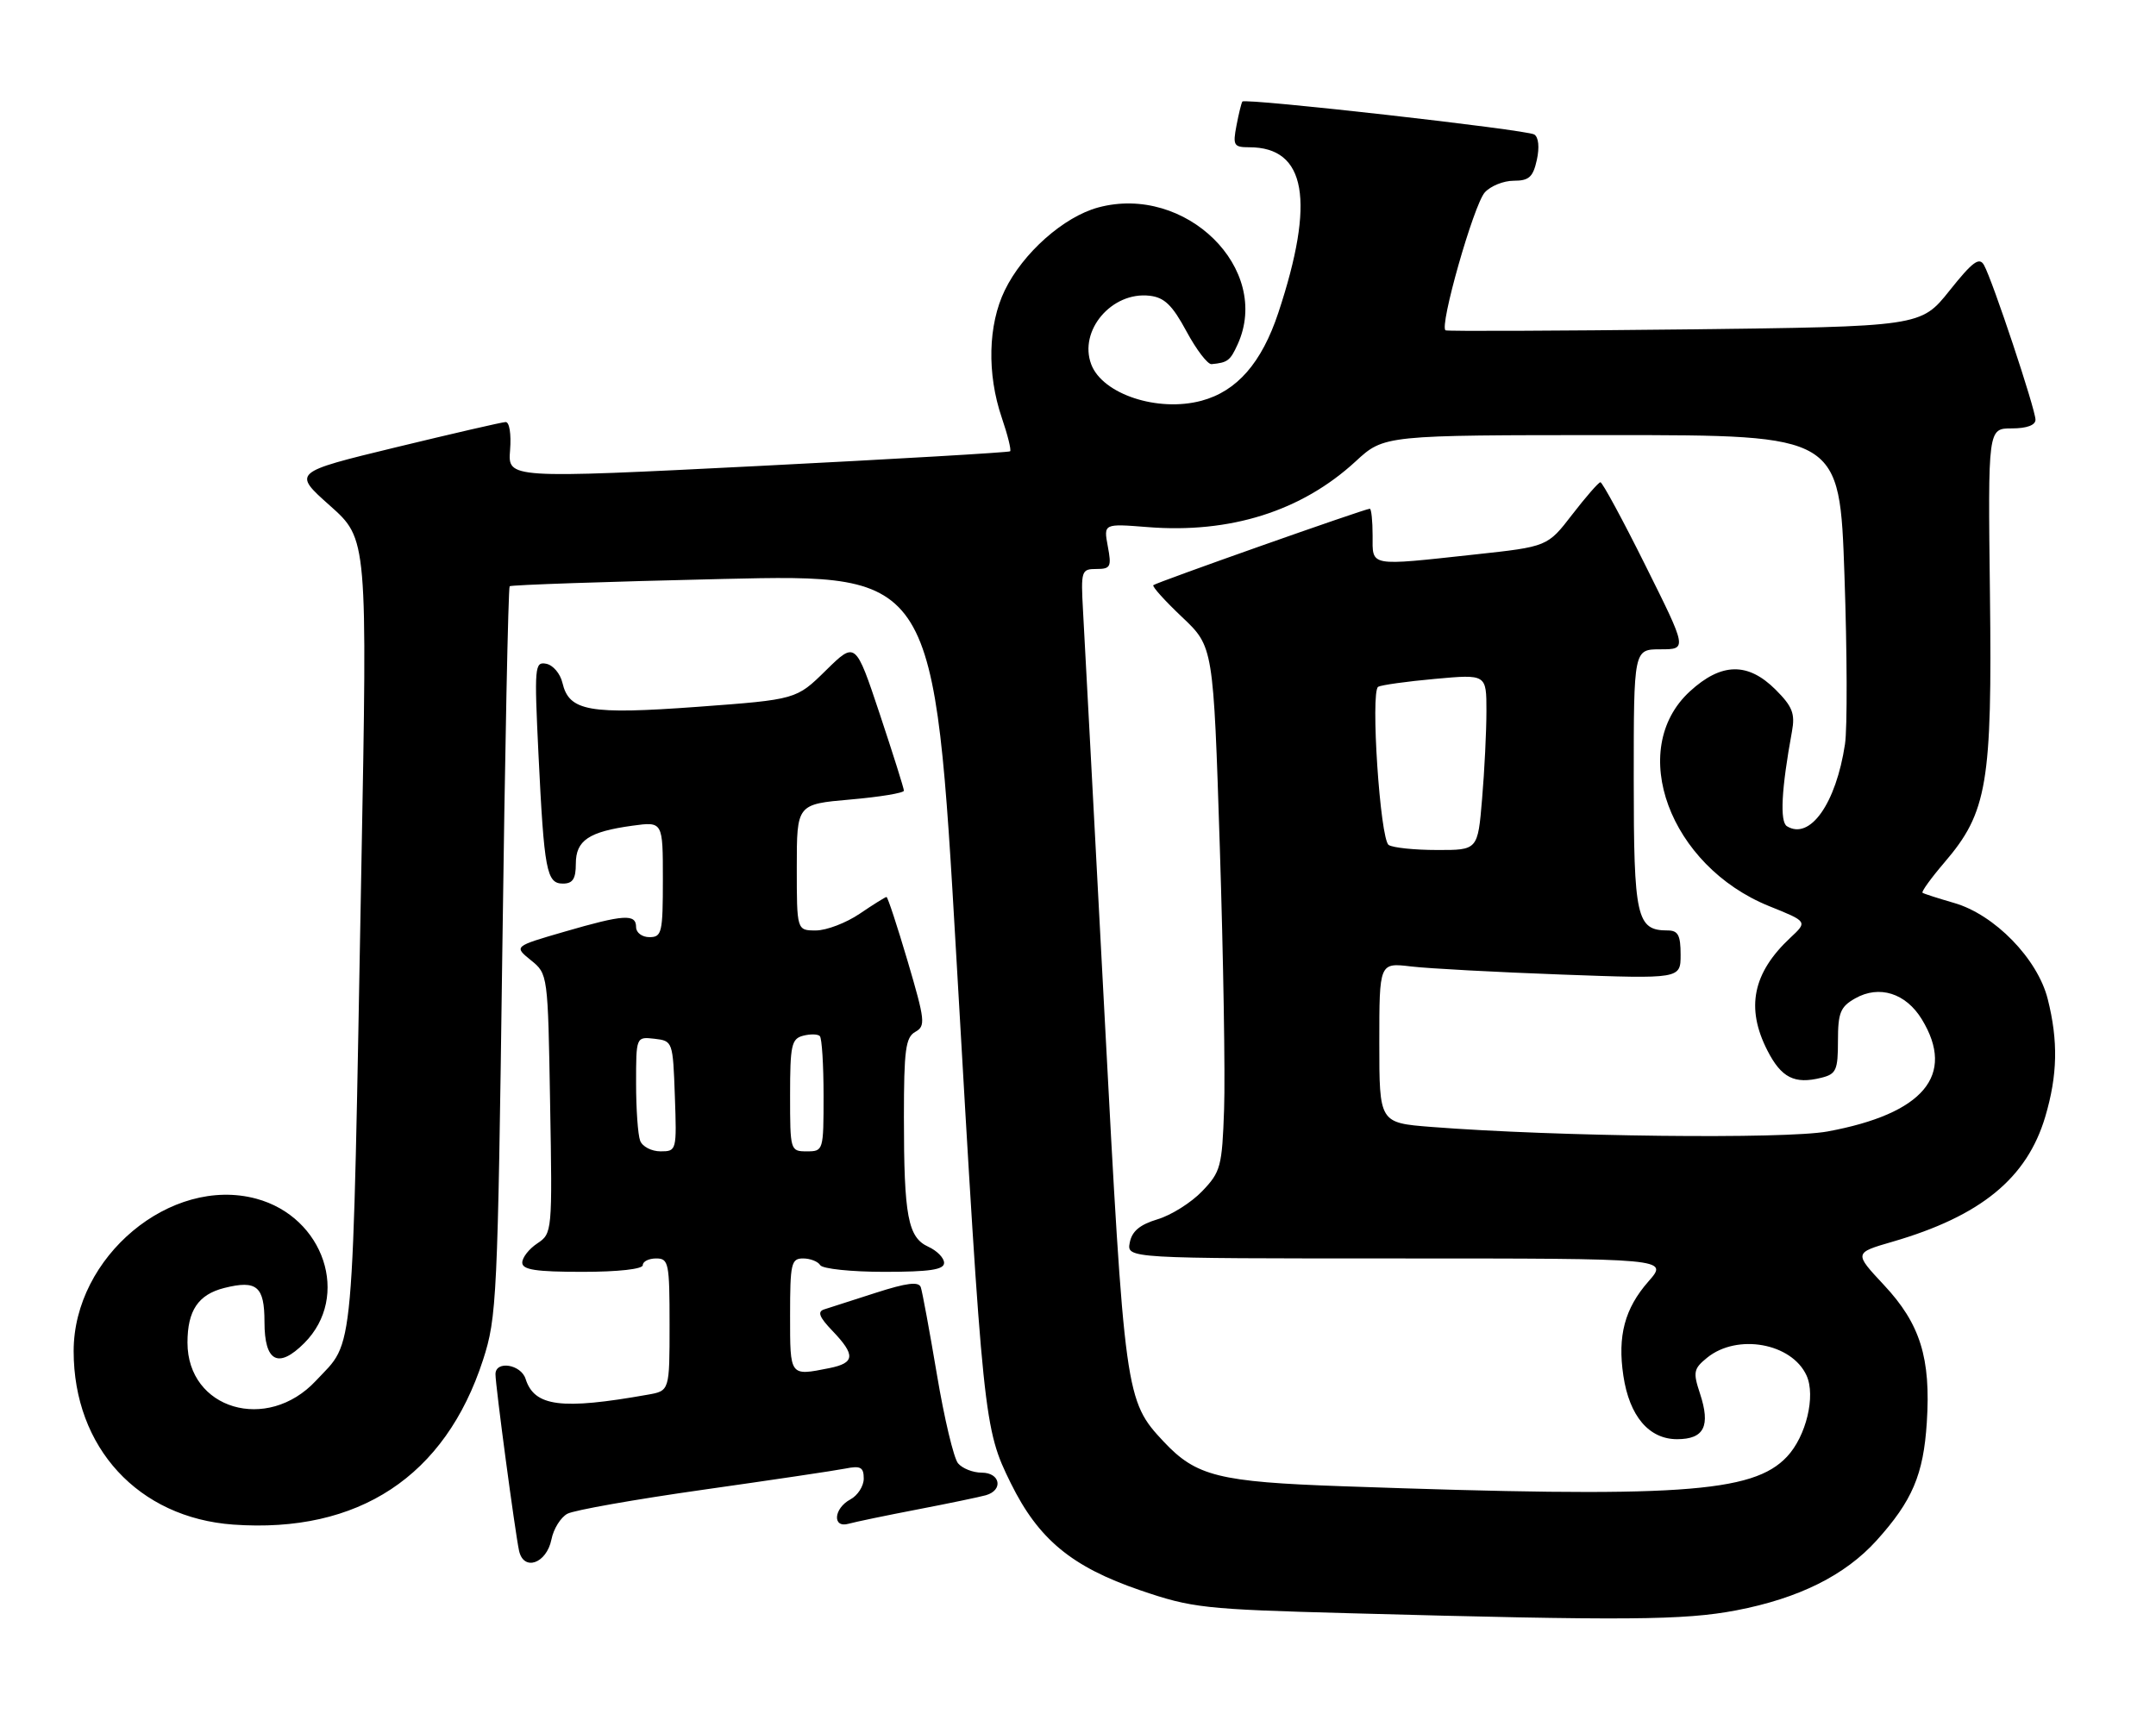 <?xml version="1.0" encoding="UTF-8" standalone="no"?>
<!DOCTYPE svg PUBLIC "-//W3C//DTD SVG 1.1//EN" "http://www.w3.org/Graphics/SVG/1.1/DTD/svg11.dtd" >
<svg xmlns="http://www.w3.org/2000/svg" xmlns:xlink="http://www.w3.org/1999/xlink" version="1.1" viewBox="0 0 322 256">
 <g >
 <path fill="currentColor"
d=" M 259.31 240.57 C 268.65 238.78 275.56 235.34 280.26 230.14 C 285.60 224.22 287.27 220.31 287.77 212.50 C 288.39 202.88 286.79 197.76 281.37 191.97 C 276.89 187.17 276.89 187.17 282.65 185.50 C 295.83 181.67 302.73 176.02 305.46 166.83 C 307.30 160.62 307.41 155.51 305.83 149.25 C 304.32 143.23 297.88 136.62 291.84 134.89 C 289.46 134.20 287.33 133.52 287.13 133.37 C 286.93 133.22 288.41 131.17 290.42 128.82 C 296.81 121.36 297.54 117.01 297.20 88.75 C 296.90 64.00 296.90 64.00 300.45 64.00 C 302.70 64.00 304.00 63.52 304.00 62.70 C 304.00 61.16 297.58 41.85 296.31 39.60 C 295.61 38.35 294.61 39.09 291.16 43.42 C 286.87 48.79 286.87 48.79 251.68 49.21 C 232.33 49.43 216.23 49.50 215.90 49.35 C 214.90 48.88 220.09 30.62 221.75 28.75 C 222.61 27.79 224.55 27.00 226.08 27.00 C 228.36 27.00 228.96 26.46 229.53 23.88 C 229.94 22.00 229.79 20.49 229.14 20.09 C 227.98 19.37 185.99 14.63 185.55 15.17 C 185.41 15.35 185.01 16.96 184.67 18.75 C 184.10 21.73 184.26 22.00 186.59 22.00 C 195.08 22.00 196.47 29.97 190.92 46.72 C 188.44 54.21 184.72 58.46 179.43 59.87 C 172.91 61.61 164.67 58.89 162.98 54.44 C 161.06 49.40 166.04 43.53 171.69 44.18 C 173.90 44.43 175.08 45.57 177.20 49.50 C 178.68 52.25 180.37 54.46 180.95 54.40 C 183.35 54.17 183.73 53.89 184.84 51.45 C 189.98 40.17 177.08 27.48 164.03 30.99 C 158.87 32.38 152.76 37.80 150.06 43.38 C 147.56 48.54 147.39 55.84 149.61 62.38 C 150.50 64.98 151.06 67.25 150.86 67.42 C 150.66 67.59 133.70 68.58 113.17 69.62 C 75.84 71.50 75.84 71.50 76.18 67.25 C 76.37 64.82 76.08 63.02 75.51 63.05 C 74.95 63.07 67.57 64.78 59.10 66.83 C 43.69 70.57 43.69 70.57 49.29 75.55 C 54.88 80.53 54.88 80.53 53.96 130.02 C 52.59 204.70 53.00 200.02 47.18 206.27 C 39.90 214.07 28.00 210.54 28.00 200.57 C 28.00 195.78 29.61 193.39 33.49 192.41 C 38.36 191.19 39.50 192.16 39.50 197.50 C 39.50 203.44 41.56 204.53 45.44 200.65 C 52.38 193.71 48.42 181.80 38.26 179.07 C 25.50 175.64 11.00 187.75 11.00 201.84 C 11.00 216.25 20.66 226.74 34.85 227.76 C 53.55 229.09 66.49 220.56 72.14 203.16 C 74.20 196.80 74.33 194.07 75.02 142.22 C 75.41 112.36 75.91 87.77 76.12 87.58 C 76.33 87.38 90.68 86.89 108.01 86.49 C 139.53 85.76 139.53 85.76 142.84 143.13 C 146.83 212.46 146.93 213.38 150.96 221.57 C 155.09 229.95 160.06 234.07 170.29 237.57 C 178.05 240.22 179.77 240.41 201.50 241.00 C 242.87 242.13 251.49 242.06 259.31 240.57 Z  M 82.36 229.97 C 82.67 228.39 83.75 226.67 84.74 226.14 C 85.74 225.60 94.87 223.99 105.03 222.55 C 115.19 221.11 124.74 219.69 126.25 219.39 C 128.53 218.93 129.00 219.19 129.00 220.89 C 129.00 222.01 128.10 223.41 127.00 224.00 C 124.49 225.35 124.28 228.34 126.75 227.63 C 127.71 227.36 132.32 226.40 137.00 225.50 C 141.68 224.60 146.29 223.64 147.25 223.37 C 149.88 222.61 149.40 220.00 146.62 220.00 C 145.31 220.00 143.72 219.37 143.08 218.60 C 142.44 217.83 141.02 211.86 139.93 205.35 C 138.83 198.83 137.75 192.96 137.52 192.30 C 137.21 191.42 135.43 191.64 130.80 193.13 C 127.34 194.25 123.87 195.37 123.09 195.61 C 122.04 195.95 122.35 196.76 124.34 198.83 C 127.79 202.44 127.69 203.61 123.88 204.38 C 117.91 205.57 118.00 205.68 118.00 196.50 C 118.00 188.75 118.17 188.00 119.94 188.00 C 121.01 188.00 122.16 188.45 122.50 189.00 C 122.84 189.55 127.14 190.00 132.06 190.00 C 138.86 190.00 141.00 189.68 141.00 188.66 C 141.00 187.92 139.94 186.84 138.64 186.25 C 135.60 184.86 135.00 181.69 135.00 166.92 C 135.00 156.85 135.25 154.96 136.70 154.15 C 138.26 153.28 138.17 152.46 135.56 143.60 C 134.00 138.32 132.58 134.00 132.40 134.00 C 132.23 134.00 130.43 135.12 128.40 136.50 C 126.38 137.87 123.43 139.00 121.86 139.00 C 119.00 139.00 119.00 139.00 119.00 129.57 C 119.00 120.14 119.00 120.14 127.00 119.44 C 131.40 119.06 135.00 118.46 135.00 118.12 C 135.00 117.78 133.37 112.62 131.39 106.66 C 127.77 95.81 127.77 95.81 123.35 100.15 C 118.93 104.50 118.93 104.50 104.22 105.59 C 87.96 106.78 85.00 106.26 84.00 102.01 C 83.68 100.63 82.59 99.35 81.58 99.16 C 79.85 98.82 79.79 99.57 80.42 112.65 C 81.27 130.12 81.63 132.00 84.08 132.00 C 85.54 132.00 86.00 131.29 86.00 129.04 C 86.00 125.54 87.93 124.25 94.46 123.35 C 99.00 122.73 99.00 122.73 99.00 131.36 C 99.00 139.33 98.85 140.00 97.00 140.00 C 95.89 140.00 95.00 139.33 95.00 138.50 C 95.00 136.49 93.19 136.60 84.29 139.19 C 76.74 141.38 76.74 141.38 79.28 143.44 C 81.83 145.50 81.83 145.51 82.16 164.88 C 82.50 184.04 82.47 184.27 80.25 185.75 C 79.01 186.57 78.00 187.86 78.00 188.62 C 78.00 189.69 80.02 190.00 87.00 190.00 C 92.33 190.00 96.00 189.59 96.00 189.00 C 96.00 188.45 96.90 188.00 98.00 188.00 C 99.87 188.00 100.00 188.67 100.00 197.89 C 100.00 207.78 100.00 207.78 96.75 208.35 C 83.82 210.65 79.81 210.13 78.50 206.00 C 77.81 203.81 74.00 203.21 74.00 205.29 C 74.00 207.02 76.93 228.93 77.52 231.66 C 78.20 234.79 81.63 233.59 82.36 229.97 Z  M 200.50 222.03 C 182.02 221.38 178.65 220.54 173.80 215.37 C 168.07 209.26 167.96 208.50 164.93 151.00 C 163.37 121.58 161.95 94.69 161.75 91.25 C 161.42 85.26 161.50 85.00 163.75 85.00 C 165.87 85.00 166.03 84.68 165.45 81.61 C 164.82 78.22 164.82 78.22 171.38 78.74 C 183.72 79.73 194.40 76.36 202.46 68.93 C 206.72 65.00 206.72 65.00 240.73 65.00 C 274.75 65.00 274.75 65.00 275.47 85.92 C 275.87 97.43 275.91 108.79 275.55 111.17 C 274.21 120.05 270.32 125.55 266.88 123.43 C 265.80 122.76 266.05 117.87 267.63 109.28 C 268.12 106.61 267.71 105.55 265.19 103.03 C 261.05 98.90 257.09 98.97 252.39 103.28 C 242.92 111.96 249.35 129.36 264.23 135.37 C 269.97 137.68 269.97 137.68 267.39 140.09 C 261.78 145.33 260.71 150.56 263.95 156.91 C 266.04 161.01 268.01 162.01 272.00 161.01 C 274.24 160.46 274.50 159.88 274.50 155.50 C 274.50 151.29 274.86 150.40 277.07 149.15 C 280.66 147.11 284.64 148.36 287.03 152.28 C 292.12 160.63 287.28 166.38 272.95 169.03 C 266.61 170.20 232.41 169.81 213.75 168.35 C 206.00 167.74 206.00 167.74 206.00 155.78 C 206.00 143.81 206.00 143.81 210.75 144.38 C 213.36 144.69 223.49 145.23 233.25 145.59 C 251.00 146.24 251.00 146.24 251.00 142.62 C 251.00 139.71 250.62 139.00 249.07 139.00 C 244.42 139.00 244.00 137.12 244.00 116.43 C 244.00 97.00 244.00 97.00 247.99 97.00 C 251.99 97.00 251.99 97.00 245.76 84.50 C 242.34 77.62 239.30 72.02 239.02 72.04 C 238.73 72.07 236.84 74.24 234.81 76.87 C 231.12 81.66 231.12 81.66 220.31 82.83 C 204.29 84.57 205.00 84.70 205.00 80.00 C 205.00 77.80 204.81 76.00 204.58 76.00 C 203.86 76.00 172.64 87.03 172.25 87.42 C 172.05 87.62 173.99 89.77 176.55 92.19 C 181.22 96.61 181.22 96.61 182.18 126.55 C 182.71 143.02 183.00 160.63 182.82 165.69 C 182.52 174.30 182.31 175.07 179.54 177.96 C 177.91 179.66 174.92 181.54 172.88 182.15 C 170.23 182.95 169.06 183.93 168.73 185.63 C 168.28 188.00 168.28 188.00 208.74 188.00 C 249.21 188.00 249.21 188.00 246.20 191.43 C 242.65 195.47 241.56 199.57 242.45 205.52 C 243.35 211.55 246.27 215.00 250.47 215.00 C 254.52 215.00 255.50 213.05 253.89 208.17 C 252.83 204.97 252.94 204.47 254.97 202.82 C 259.47 199.18 267.60 200.64 269.81 205.49 C 271.20 208.54 269.75 214.57 266.89 217.61 C 261.78 223.06 250.63 223.80 200.50 222.03 Z  M 207.40 126.23 C 206.12 125.38 204.66 103.33 205.83 102.60 C 206.27 102.34 210.08 101.80 214.31 101.42 C 222.00 100.72 222.00 100.72 222.00 106.21 C 222.00 109.23 221.71 115.14 221.35 119.35 C 220.71 127.00 220.71 127.00 214.60 126.98 C 211.25 126.98 208.01 126.64 207.40 126.23 Z  M 95.61 170.42 C 95.27 169.55 95.00 165.69 95.00 161.85 C 95.00 154.87 95.00 154.87 97.75 155.18 C 100.47 155.50 100.50 155.58 100.79 163.75 C 101.08 171.90 101.05 172.00 98.65 172.00 C 97.31 172.00 95.94 171.29 95.61 170.42 Z  M 118.00 163.62 C 118.00 156.16 118.21 155.18 119.94 154.73 C 121.01 154.45 122.14 154.47 122.44 154.78 C 122.75 155.08 123.00 159.08 123.00 163.67 C 123.00 171.89 122.97 172.00 120.50 172.00 C 118.03 172.00 118.00 171.89 118.00 163.62 Z "/>
</g>
</svg>